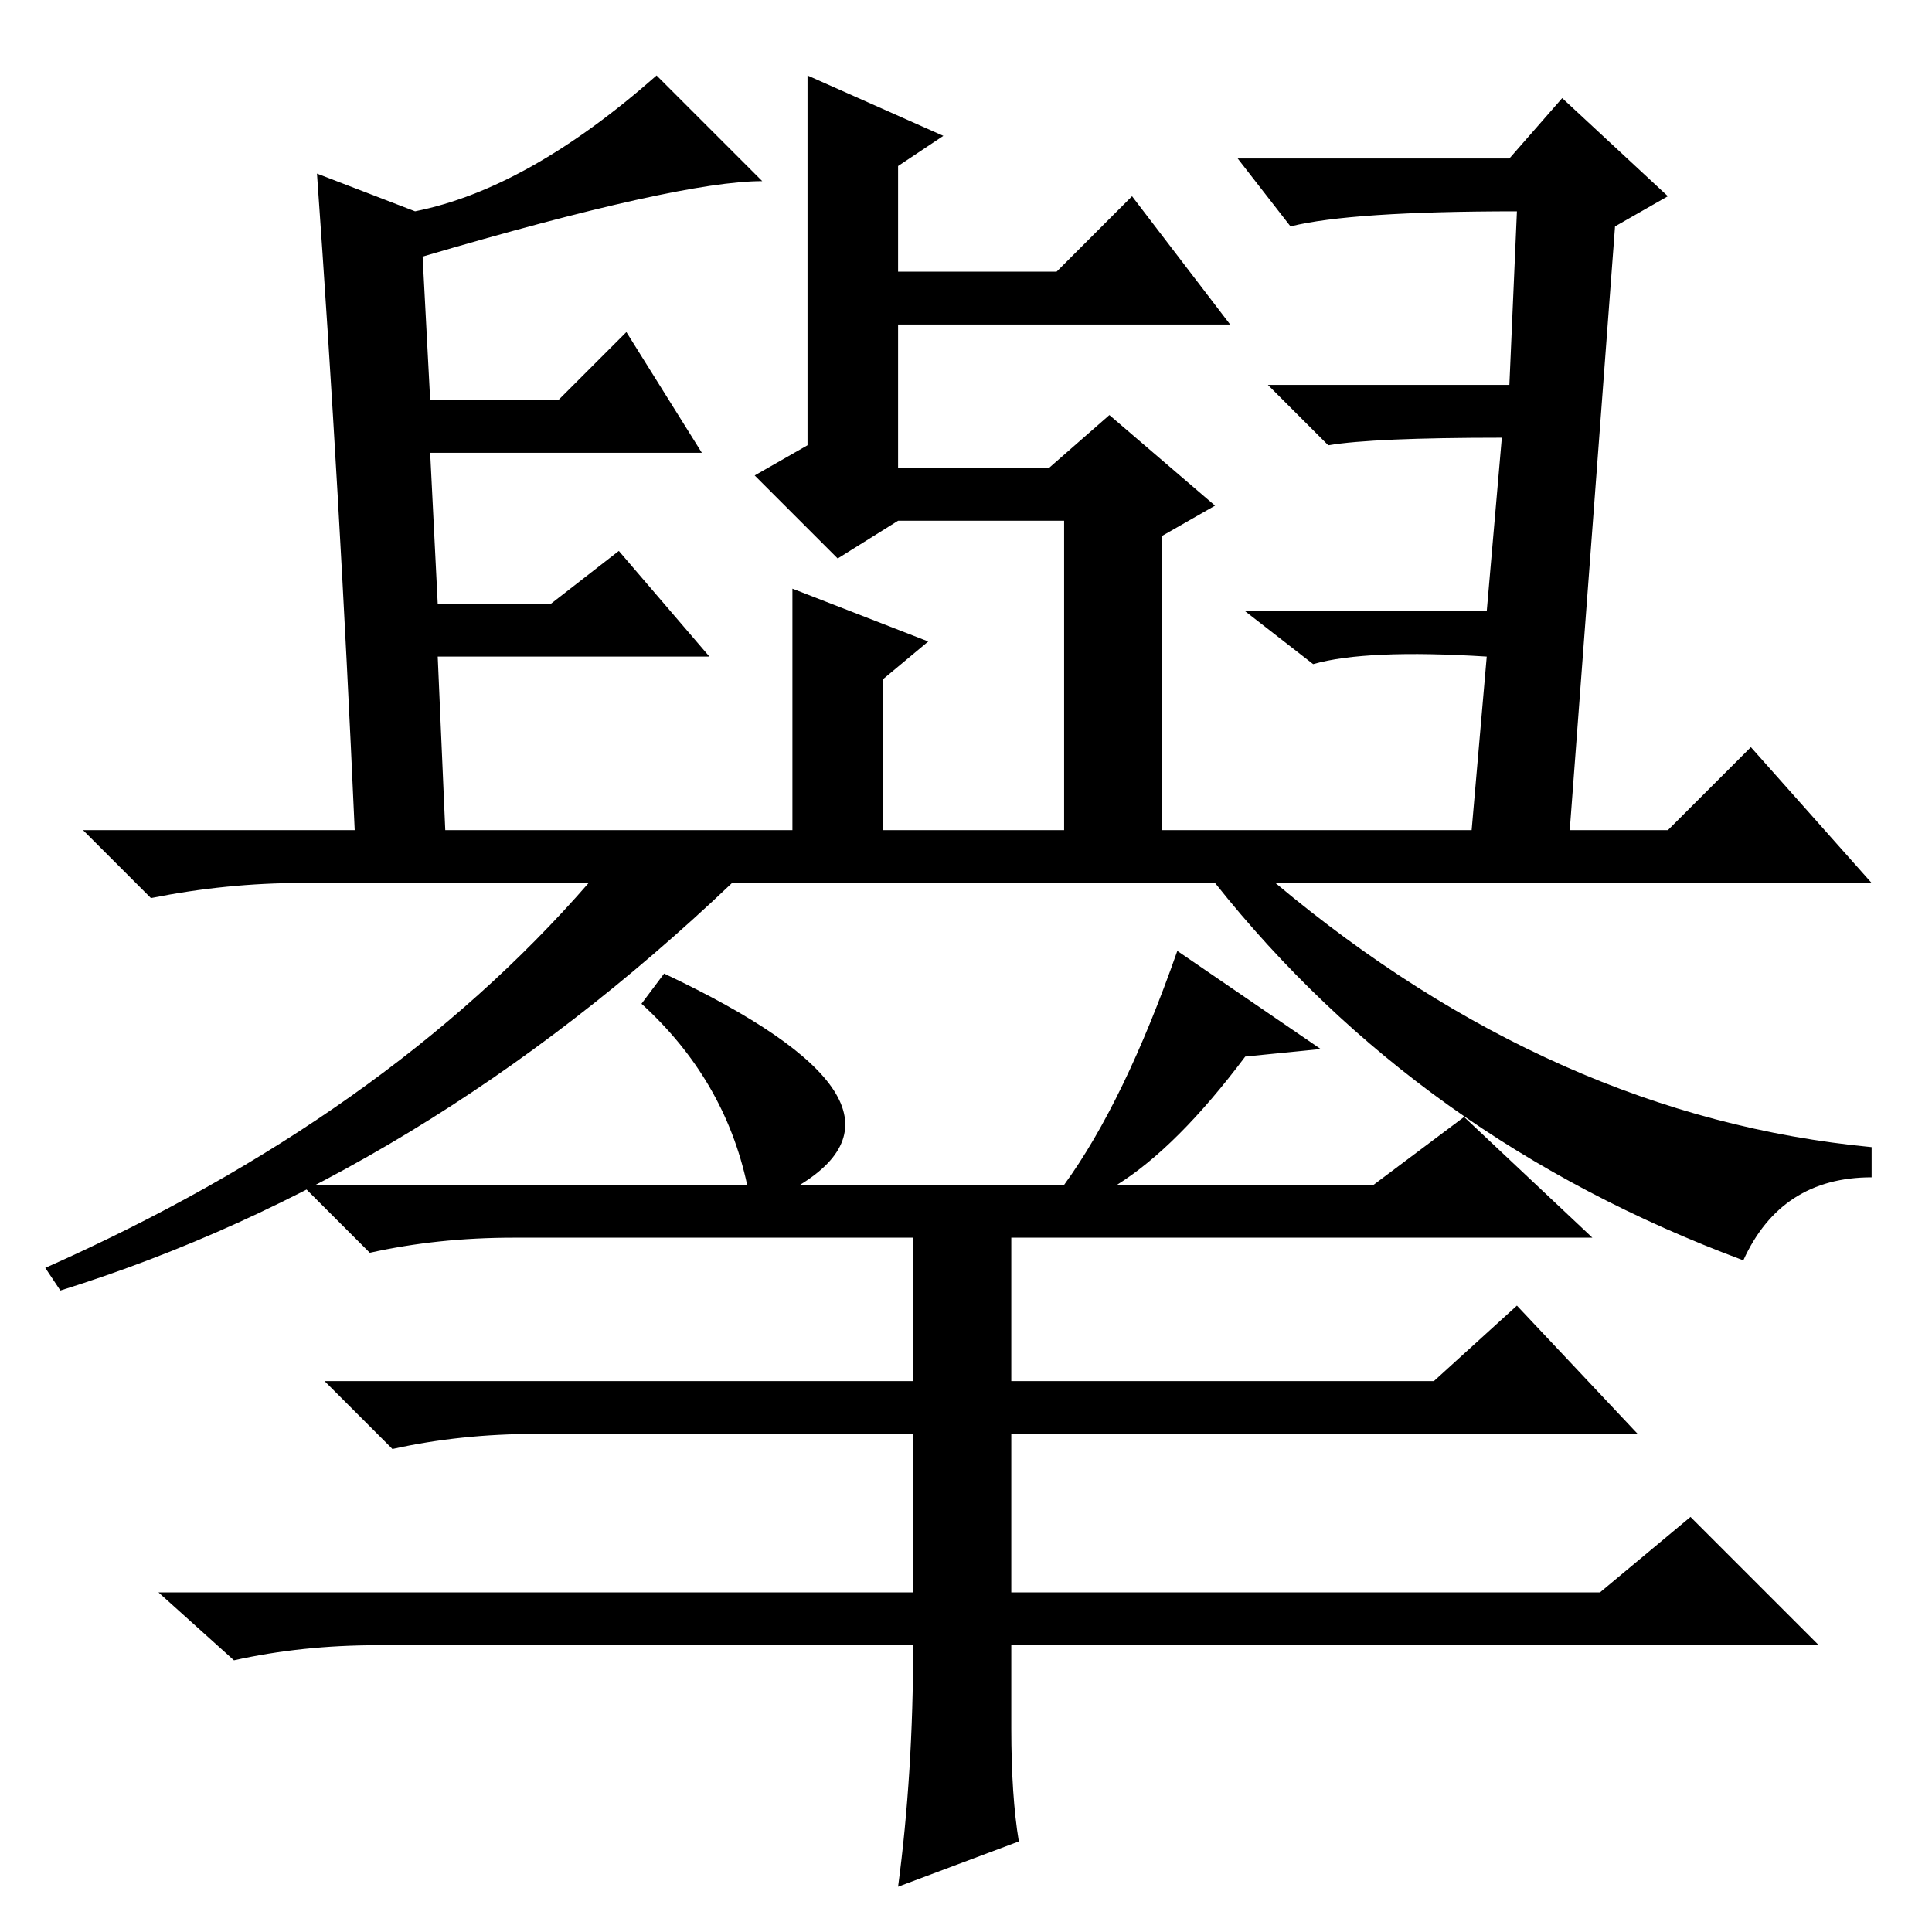 <?xml version="1.0" standalone="no"?>
<!DOCTYPE svg PUBLIC "-//W3C//DTD SVG 1.1//EN" "http://www.w3.org/Graphics/SVG/1.1/DTD/svg11.dtd" >
<svg xmlns="http://www.w3.org/2000/svg" xmlns:xlink="http://www.w3.org/1999/xlink" version="1.1" viewBox="0 -36 256 256">
  <g transform="matrix(1 0 0 -1 0 220)">
   <path fill="currentColor"
d="M55 228q15 3 32 18l14 -14q-11 0 -45 -10l1 -19h17l9 9l10 -16h-36l1 -20h15l9 7l12 -14h-36l1 -23h46v32l18 -7l-6 -5v-20h24v41h-22l-8 -5l-11 11l7 4v49l18 -8l-6 -4v-14h21l10 10l13 -17h-44v-19h20l8 7l14 -12l-7 -4v-39h41l2 23q-16 1 -23 -1l-9 7h32l2 23
q-17 0 -23 -1l-8 8h32l1 23q-22 0 -30 -2l-7 9h36l7 8l14 -13l-7 -4l-6 -80h13l11 11l16 -18h-79q37 -31 79 -35v-4q-12 0 -17 -11q-43 16 -70 50h-64q-41 -39 -89 -54l-2 3q45 20 72 51h-38q-10 0 -20 -2l-9 9h36q-2 45 -5 87zM119 6q2 15 2 32h-71q-10 0 -19 -2l-10 9h100
v21h-50q-10 0 -19 -2l-9 9h78v19h-53q-10 0 -19 -2l-9 9h59q-3 14 -14 24l3 4q36 -17 18 -28h35q8 11 15 31l19 -13l-10 -1q-9 -12 -17 -17h34l12 9l17 -16h-77v-19h56l11 10l16 -17h-83v-21h78l12 10l17 -17h-107v-11q0 -9 1 -15z" />
  </g>

</svg>
